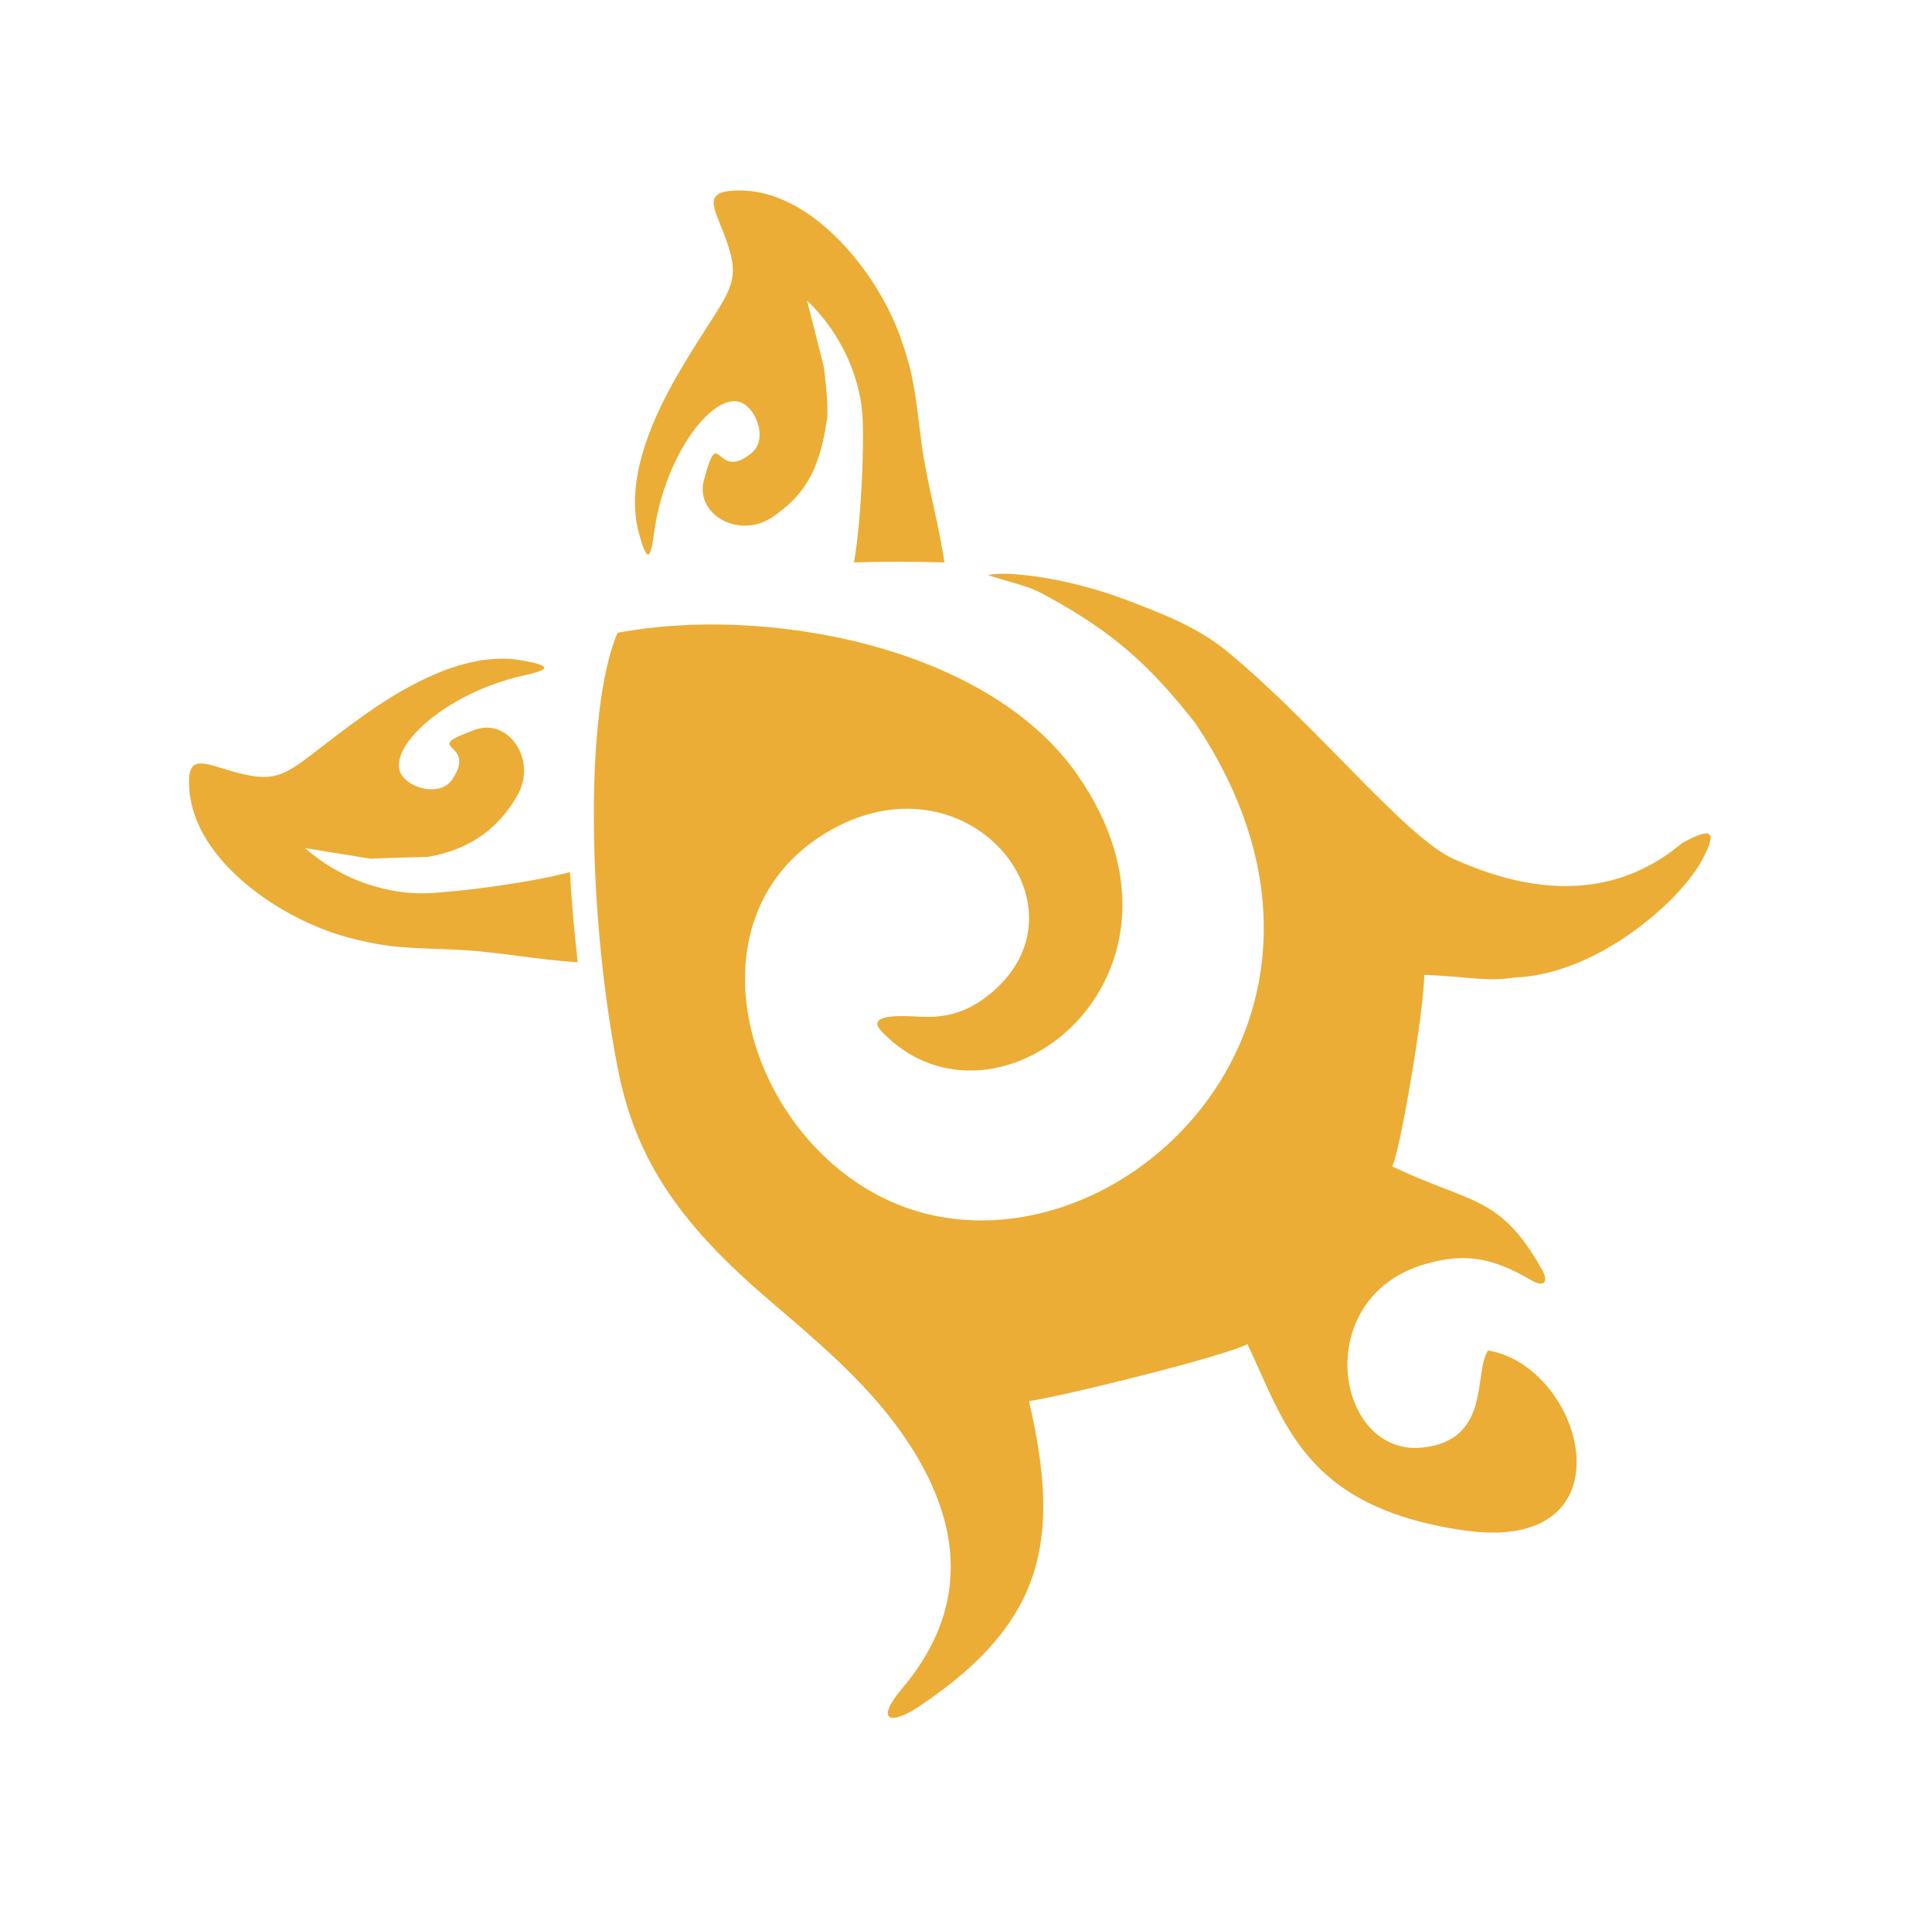 <svg width="361" height="357" viewBox="0 0 361 357" fill="none" xmlns="http://www.w3.org/2000/svg">
<g filter="url(#filter0_i)">
<path fill-rule="evenodd" clip-rule="evenodd" d="M271.044 243.387C268.285 247.608 271.68 260.068 258.916 261.518C242.475 263.385 237.558 233.363 259.485 227.187C266.407 225.238 271.58 225.809 279.104 230.26C281.305 231.562 282.583 230.846 281.064 228.162C273.221 214.302 267.966 216.066 253.126 208.981C254.44 207.045 259.095 180.029 259.12 173.184C267.368 173.525 270.895 174.522 276.024 173.687C291.479 173.11 306.864 159.441 310.983 151.839C314.49 145.368 311.941 146.079 307.358 148.515C291.951 161.55 274.434 155.935 264.617 151.531C255.56 147.468 239.225 126.749 222.469 112.884C216.889 108.267 210.727 105.912 203.951 103.306C191.227 98.413 179.555 97.688 177.671 98.522C184.978 100.758 185.179 100.473 189.424 102.846C200.578 109.08 207.387 114.727 216.307 126.106C251.846 178.914 206.316 225.996 167.871 218.25C135.064 211.639 117.996 164.623 147.122 146.781C173.673 130.517 198.42 161.033 177.392 177.231C172.991 180.621 169.002 181.154 165.365 181.033C163.007 180.956 154.189 180.082 157.795 183.841C179.142 206.089 220.587 173.318 194.234 135.687C177.281 111.481 135.541 104.101 108.387 109.27C102.055 124.208 102.9 162.615 108.476 190.882C111.662 207.035 119.29 218.982 136.038 233.393C145.13 241.216 154.471 248.905 161.352 258.626C170.384 271.387 176.597 288.696 161.633 306.465C156.368 312.717 159.419 313.449 164.602 310C188.172 294.317 191.31 278.81 185.271 252.865C192.357 251.777 222.079 244.399 226.076 242.195C233.021 256.641 236.505 272.667 266.513 277.009C298.445 281.631 289.193 246.428 271.044 243.387Z" fill="#EBAD36"/>
<path fill-rule="evenodd" clip-rule="evenodd" d="M100.956 170.831C93.339 170.376 85.661 168.836 78.675 168.511C69.495 168.083 66.032 168.342 57.922 166.17C45.761 162.913 29.485 152.146 28.382 138.649C27.906 132.825 29.943 133.162 34.12 134.47C46.862 138.462 45.358 135.723 61.386 124.41C71.358 117.373 81.561 112.843 90.481 114.417C96.999 115.568 95.067 116.297 90.626 117.294C76.015 120.574 64.587 131.217 68.207 136.069C69.992 138.463 75.348 139.846 77.517 136.648C82.439 129.392 71.008 131.289 81.765 127.382C87.988 125.121 93.437 133.005 89.697 139.614C86.414 145.415 81.248 149.732 72.878 151.156C72.917 151.146 61.839 151.426 62.294 151.5L50.003 149.495C57.355 155.972 66.244 158.254 73.147 157.924C78.674 157.66 91.641 156.064 99.496 153.993C99.814 159.597 100.305 165.268 100.956 170.831Z" fill="#EBAD36"/>
<path fill-rule="evenodd" clip-rule="evenodd" d="M169.47 96.111C168.357 88.561 166.158 81.046 165.23 74.114C164.01 65.005 163.969 61.533 161.103 53.641C156.806 41.808 144.671 26.524 131.129 26.593C125.286 26.622 125.798 28.622 127.463 32.67C132.542 45.019 129.683 43.758 119.799 60.705C113.651 71.249 110.021 81.805 112.361 90.555C114.071 96.949 114.63 94.962 115.239 90.451C117.243 75.611 126.857 63.304 132.005 66.491C134.544 68.063 136.385 73.279 133.386 75.717C126.583 81.248 127.484 69.696 124.523 80.751C122.809 87.145 131.134 91.892 137.395 87.594C142.89 83.822 146.055 79.413 147.439 69.84C147.959 68.251 147.207 61.281 146.866 59.265L143.806 47.194C150.894 53.959 153.937 62.617 154.205 69.523C154.42 75.052 153.952 88.109 152.568 96.113C158.179 95.945 163.871 95.944 169.47 96.111Z" fill="#EBAD36"/>
</g>
<defs>
<filter id="filter0_i" x="22.593" y="20.6" width="344.408" height="344.915" filterUnits="userSpaceOnUse" color-interpolation-filters="sRGB">
<feFlood flood-opacity="0" result="BackgroundImageFix"/>
<feBlend mode="normal" in="SourceGraphic" in2="BackgroundImageFix" result="shape"/>
<feColorMatrix in="SourceAlpha" type="matrix" values="0 0 0 0 0 0 0 0 0 0 0 0 0 0 0 0 0 0 127 0" result="hardAlpha"/>
<feOffset dx="7" dy="9"/>
<feGaussianBlur stdDeviation="7.5"/>
<feComposite in2="hardAlpha" operator="arithmetic" k2="-1" k3="1"/>
<feColorMatrix type="matrix" values="0 0 0 0 0 0 0 0 0 0 0 0 0 0 0 0 0 0 0.35 0"/>
<feBlend mode="normal" in2="shape" result="effect1_innerShadow"/>
</filter>
</defs>
</svg>

